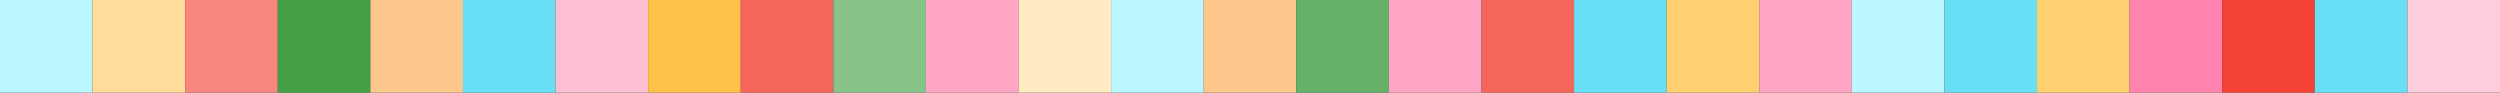 <svg width="432" height="16" fill="none" xmlns="http://www.w3.org/2000/svg"><rect width="100%" height="100%" fill="#333333" stroke="none"/><path fill="#BCF6FE" d="M0 16h16V0H0z"/><path fill="#FFDC99" d="M16 16h16V0H16z"/><path fill="#F8877F" d="M32 16h16V0H32z"/><path fill="#43A047" d="M48 16h16V0H48z"/><path fill="#FDC68B" d="M64 16h16V0H64z"/><path fill="#69DFF6" d="M80 16h16V0H80z"/><path fill="#FDC0D2" d="M96 16h16V0H96z"/><path fill="#FFC147" d="M112 16h16V0h-16z"/><path fill="#F6655A" d="M128 16h16V0h-16z"/><path fill="#87C289" d="M144 16h16V0h-16z"/><path fill="#FFA5C5" d="M160 16h16V0h-16z"/><path fill="#FFEAC1" d="M176 16h16V0h-16z"/><path fill="#BCF6FE" d="M192 16h16V0h-16z"/><path fill="#FDC68B" d="M208 16h16V0h-16z"/><path fill="#65B168" d="M224 16h16V0h-16z"/><path fill="#FFA5C5" d="M240 16h16V0h-16z"/><path fill="#F6655A" d="M256 16h16V0h-16z"/><path fill="#69DFF6" d="M272 16h16V0h-16z"/><path fill="#FFCF70" d="M288 16h16V0h-16z"/><path fill="#FFA5C5" d="M304 16h16V0h-16z"/><path fill="#BCF6FE" d="M320 16h16V0h-16z"/><path fill="#69DFF6" d="M336 16h16V0h-16z"/><path fill="#FFCF70" d="M352 16h16V0h-16z"/><path fill="#FF82AF" d="M368 16h16V0h-16z"/><path fill="#F44336" d="M384 16h16V0h-16z"/><path fill="#69DFF6" d="M400 16h16V0h-16z"/><path fill="#FDCDDB" d="M416 16h16V0h-16z"/></svg>